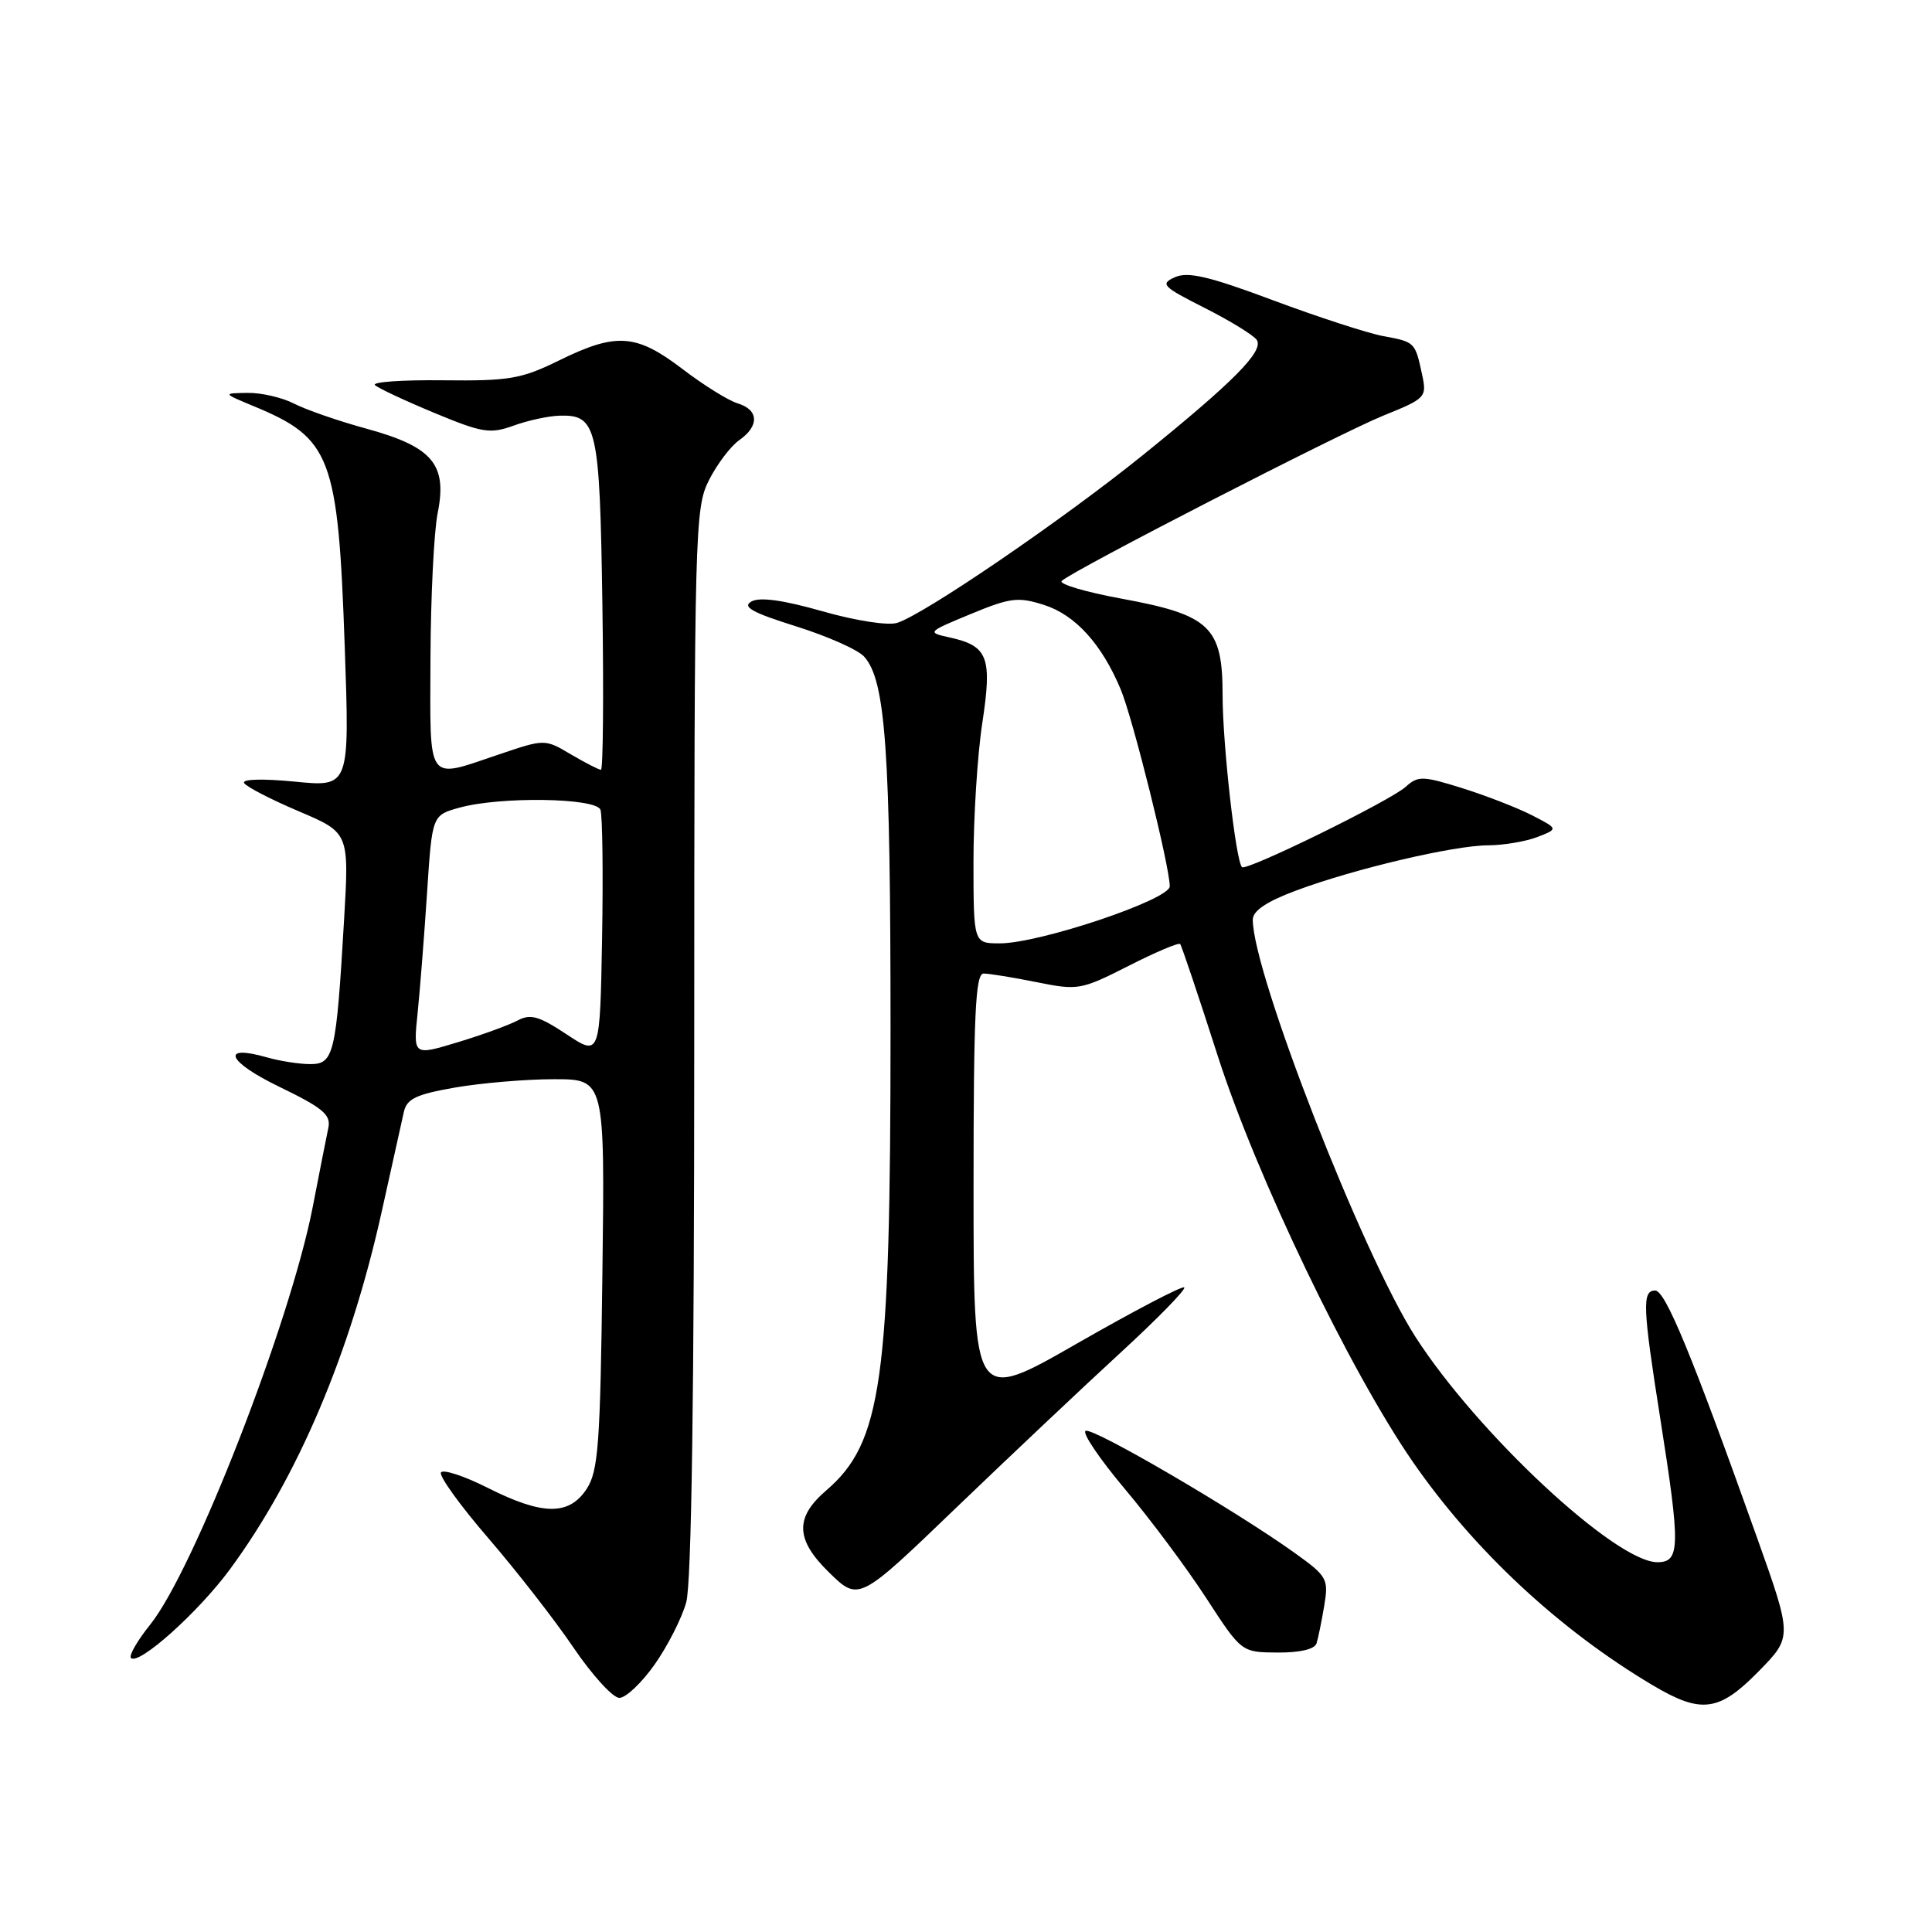 <?xml version="1.0" encoding="UTF-8" standalone="no"?>
<!DOCTYPE svg PUBLIC "-//W3C//DTD SVG 1.1//EN" "http://www.w3.org/Graphics/SVG/1.1/DTD/svg11.dtd" >
<svg xmlns="http://www.w3.org/2000/svg" xmlns:xlink="http://www.w3.org/1999/xlink" version="1.1" viewBox="0 0 256 256">
 <g >
 <path fill="currentColor"
d=" M 233.04 221.45 C 237.50 216.90 237.50 216.90 232.80 203.70 C 224.20 179.57 220.67 171.00 219.32 171.00 C 217.57 171.00 217.66 173.18 220.00 188.00 C 222.68 205.00 222.64 207.00 219.61 207.00 C 214.09 207.00 195.76 189.92 187.54 177.12 C 180.53 166.19 166.00 128.92 166.00 121.87 C 166.00 120.69 167.80 119.47 171.72 118.01 C 179.38 115.14 192.64 112.02 197.18 112.01 C 199.21 112.00 202.14 111.51 203.68 110.92 C 206.50 109.83 206.50 109.83 203.00 108.03 C 201.07 107.04 196.92 105.43 193.77 104.44 C 188.52 102.80 187.90 102.78 186.27 104.25 C 184.19 106.13 165.14 115.47 164.57 114.90 C 163.74 114.07 162.00 98.57 162.00 92.10 C 162.00 83.05 160.35 81.48 148.58 79.32 C 143.80 78.44 140.24 77.38 140.69 76.97 C 142.21 75.55 177.49 57.43 183.30 55.07 C 188.95 52.79 189.08 52.64 188.43 49.61 C 187.51 45.33 187.50 45.31 183.26 44.53 C 181.19 44.14 174.64 42.01 168.69 39.79 C 160.22 36.62 157.41 35.96 155.69 36.73 C 153.68 37.63 154.02 37.97 159.68 40.83 C 163.07 42.55 166.16 44.45 166.54 45.06 C 167.46 46.55 163.44 50.60 151.50 60.25 C 140.95 68.78 122.50 81.39 118.89 82.53 C 117.68 82.92 113.41 82.26 108.99 81.00 C 103.76 79.51 100.67 79.08 99.57 79.70 C 98.30 80.41 99.67 81.17 105.47 82.99 C 109.62 84.29 113.68 86.09 114.50 87.00 C 117.35 90.15 118.00 99.36 118.00 136.53 C 118.00 182.99 116.86 191.15 109.47 197.50 C 105.30 201.08 105.40 204.01 109.85 208.35 C 113.79 212.20 113.79 212.20 126.64 199.84 C 133.71 193.05 143.52 183.79 148.44 179.27 C 153.36 174.75 157.18 170.84 156.92 170.59 C 156.67 170.34 150.29 173.68 142.73 178.01 C 129.00 185.89 129.00 185.89 129.00 157.44 C 129.00 134.41 129.25 129.00 130.33 129.00 C 131.07 129.00 134.22 129.51 137.35 130.14 C 142.85 131.25 143.24 131.18 149.53 127.99 C 153.10 126.17 156.18 124.87 156.38 125.09 C 156.57 125.32 158.82 131.99 161.36 139.92 C 166.49 155.88 178.83 181.57 187.19 193.68 C 195.30 205.41 206.61 215.95 219.00 223.31 C 225.44 227.13 227.78 226.82 233.04 221.45 Z  M 86.74 220.56 C 88.46 218.12 90.35 214.41 90.93 212.31 C 91.63 209.80 91.99 184.50 91.99 137.96 C 92.00 69.93 92.07 67.29 93.96 63.59 C 95.03 61.48 96.83 59.11 97.96 58.32 C 100.64 56.44 100.55 54.30 97.75 53.45 C 96.51 53.08 93.21 51.02 90.41 48.88 C 84.29 44.22 81.66 44.04 74.10 47.75 C 69.07 50.22 67.50 50.49 58.69 50.39 C 53.29 50.33 49.24 50.61 49.69 51.03 C 50.13 51.44 53.67 53.10 57.55 54.71 C 63.92 57.36 64.94 57.52 68.05 56.40 C 69.95 55.71 72.68 55.12 74.13 55.08 C 79.12 54.93 79.47 56.51 79.82 80.15 C 80.00 92.17 79.91 102.00 79.63 102.00 C 79.35 102.00 77.56 101.08 75.65 99.96 C 72.19 97.91 72.19 97.91 66.13 99.96 C 56.40 103.24 56.99 104.07 57.04 87.25 C 57.07 79.14 57.50 70.47 57.99 68.00 C 59.29 61.55 57.33 59.21 48.62 56.82 C 44.88 55.80 40.53 54.29 38.96 53.48 C 37.39 52.67 34.61 52.03 32.80 52.06 C 29.50 52.11 29.50 52.11 33.59 53.81 C 43.89 58.07 44.80 60.47 45.68 85.71 C 46.33 104.29 46.33 104.29 39.06 103.57 C 34.80 103.16 32.03 103.23 32.35 103.76 C 32.66 104.26 35.92 105.94 39.59 107.50 C 46.27 110.34 46.27 110.34 45.59 121.92 C 44.55 139.68 44.24 141.00 41.12 141.00 C 39.67 141.00 37.09 140.60 35.38 140.11 C 29.14 138.32 30.10 140.66 36.98 143.99 C 42.77 146.79 43.87 147.71 43.51 149.43 C 43.27 150.57 42.33 155.31 41.43 159.97 C 38.46 175.24 25.67 208.10 19.90 215.27 C 18.20 217.39 17.05 219.38 17.35 219.69 C 18.38 220.71 26.27 213.64 30.47 207.94 C 39.48 195.69 46.42 179.32 50.59 160.50 C 51.93 154.45 53.24 148.53 53.51 147.35 C 53.90 145.59 55.13 145.01 60.32 144.10 C 63.81 143.50 69.70 143.00 73.41 143.00 C 80.15 143.00 80.15 143.00 79.82 168.80 C 79.54 191.46 79.28 194.92 77.73 197.30 C 75.39 200.85 71.89 200.81 64.61 197.14 C 61.50 195.57 58.71 194.66 58.43 195.11 C 58.15 195.57 60.97 199.49 64.71 203.82 C 68.44 208.15 73.53 214.68 76.00 218.33 C 78.47 221.97 81.20 224.96 82.06 224.98 C 82.91 224.99 85.02 223.00 86.74 220.56 Z  M 174.45 217.75 C 174.67 217.06 175.12 214.82 175.47 212.76 C 176.06 209.20 175.86 208.86 171.54 205.76 C 163.61 200.08 144.72 189.05 143.84 189.60 C 143.38 189.88 145.73 193.35 149.06 197.31 C 152.39 201.26 157.23 207.75 159.81 211.72 C 164.50 218.94 164.50 218.94 169.28 218.97 C 172.25 218.99 174.21 218.53 174.45 217.75 Z  M 128.99 114.25 C 128.99 108.34 129.51 100.04 130.16 95.80 C 131.49 87.06 130.92 85.58 125.81 84.46 C 122.81 83.80 122.85 83.75 128.63 81.36 C 133.87 79.19 134.91 79.06 138.35 80.16 C 142.48 81.48 145.99 85.34 148.50 91.35 C 150.11 95.19 155.00 114.84 155.00 117.44 C 155.00 119.21 137.74 125.00 132.49 125.00 C 129.00 125.00 129.00 125.00 128.99 114.25 Z  M 55.34 134.20 C 55.66 131.06 56.22 123.89 56.59 118.26 C 57.26 108.02 57.26 108.02 60.88 107.02 C 66.27 105.52 78.95 105.71 79.56 107.29 C 79.83 108.00 79.93 115.65 79.78 124.28 C 79.50 139.98 79.50 139.98 75.07 137.05 C 71.41 134.63 70.29 134.31 68.58 135.22 C 67.44 135.83 63.87 137.13 60.63 138.11 C 54.75 139.89 54.75 139.89 55.34 134.20 Z "/>
</g>
</svg>